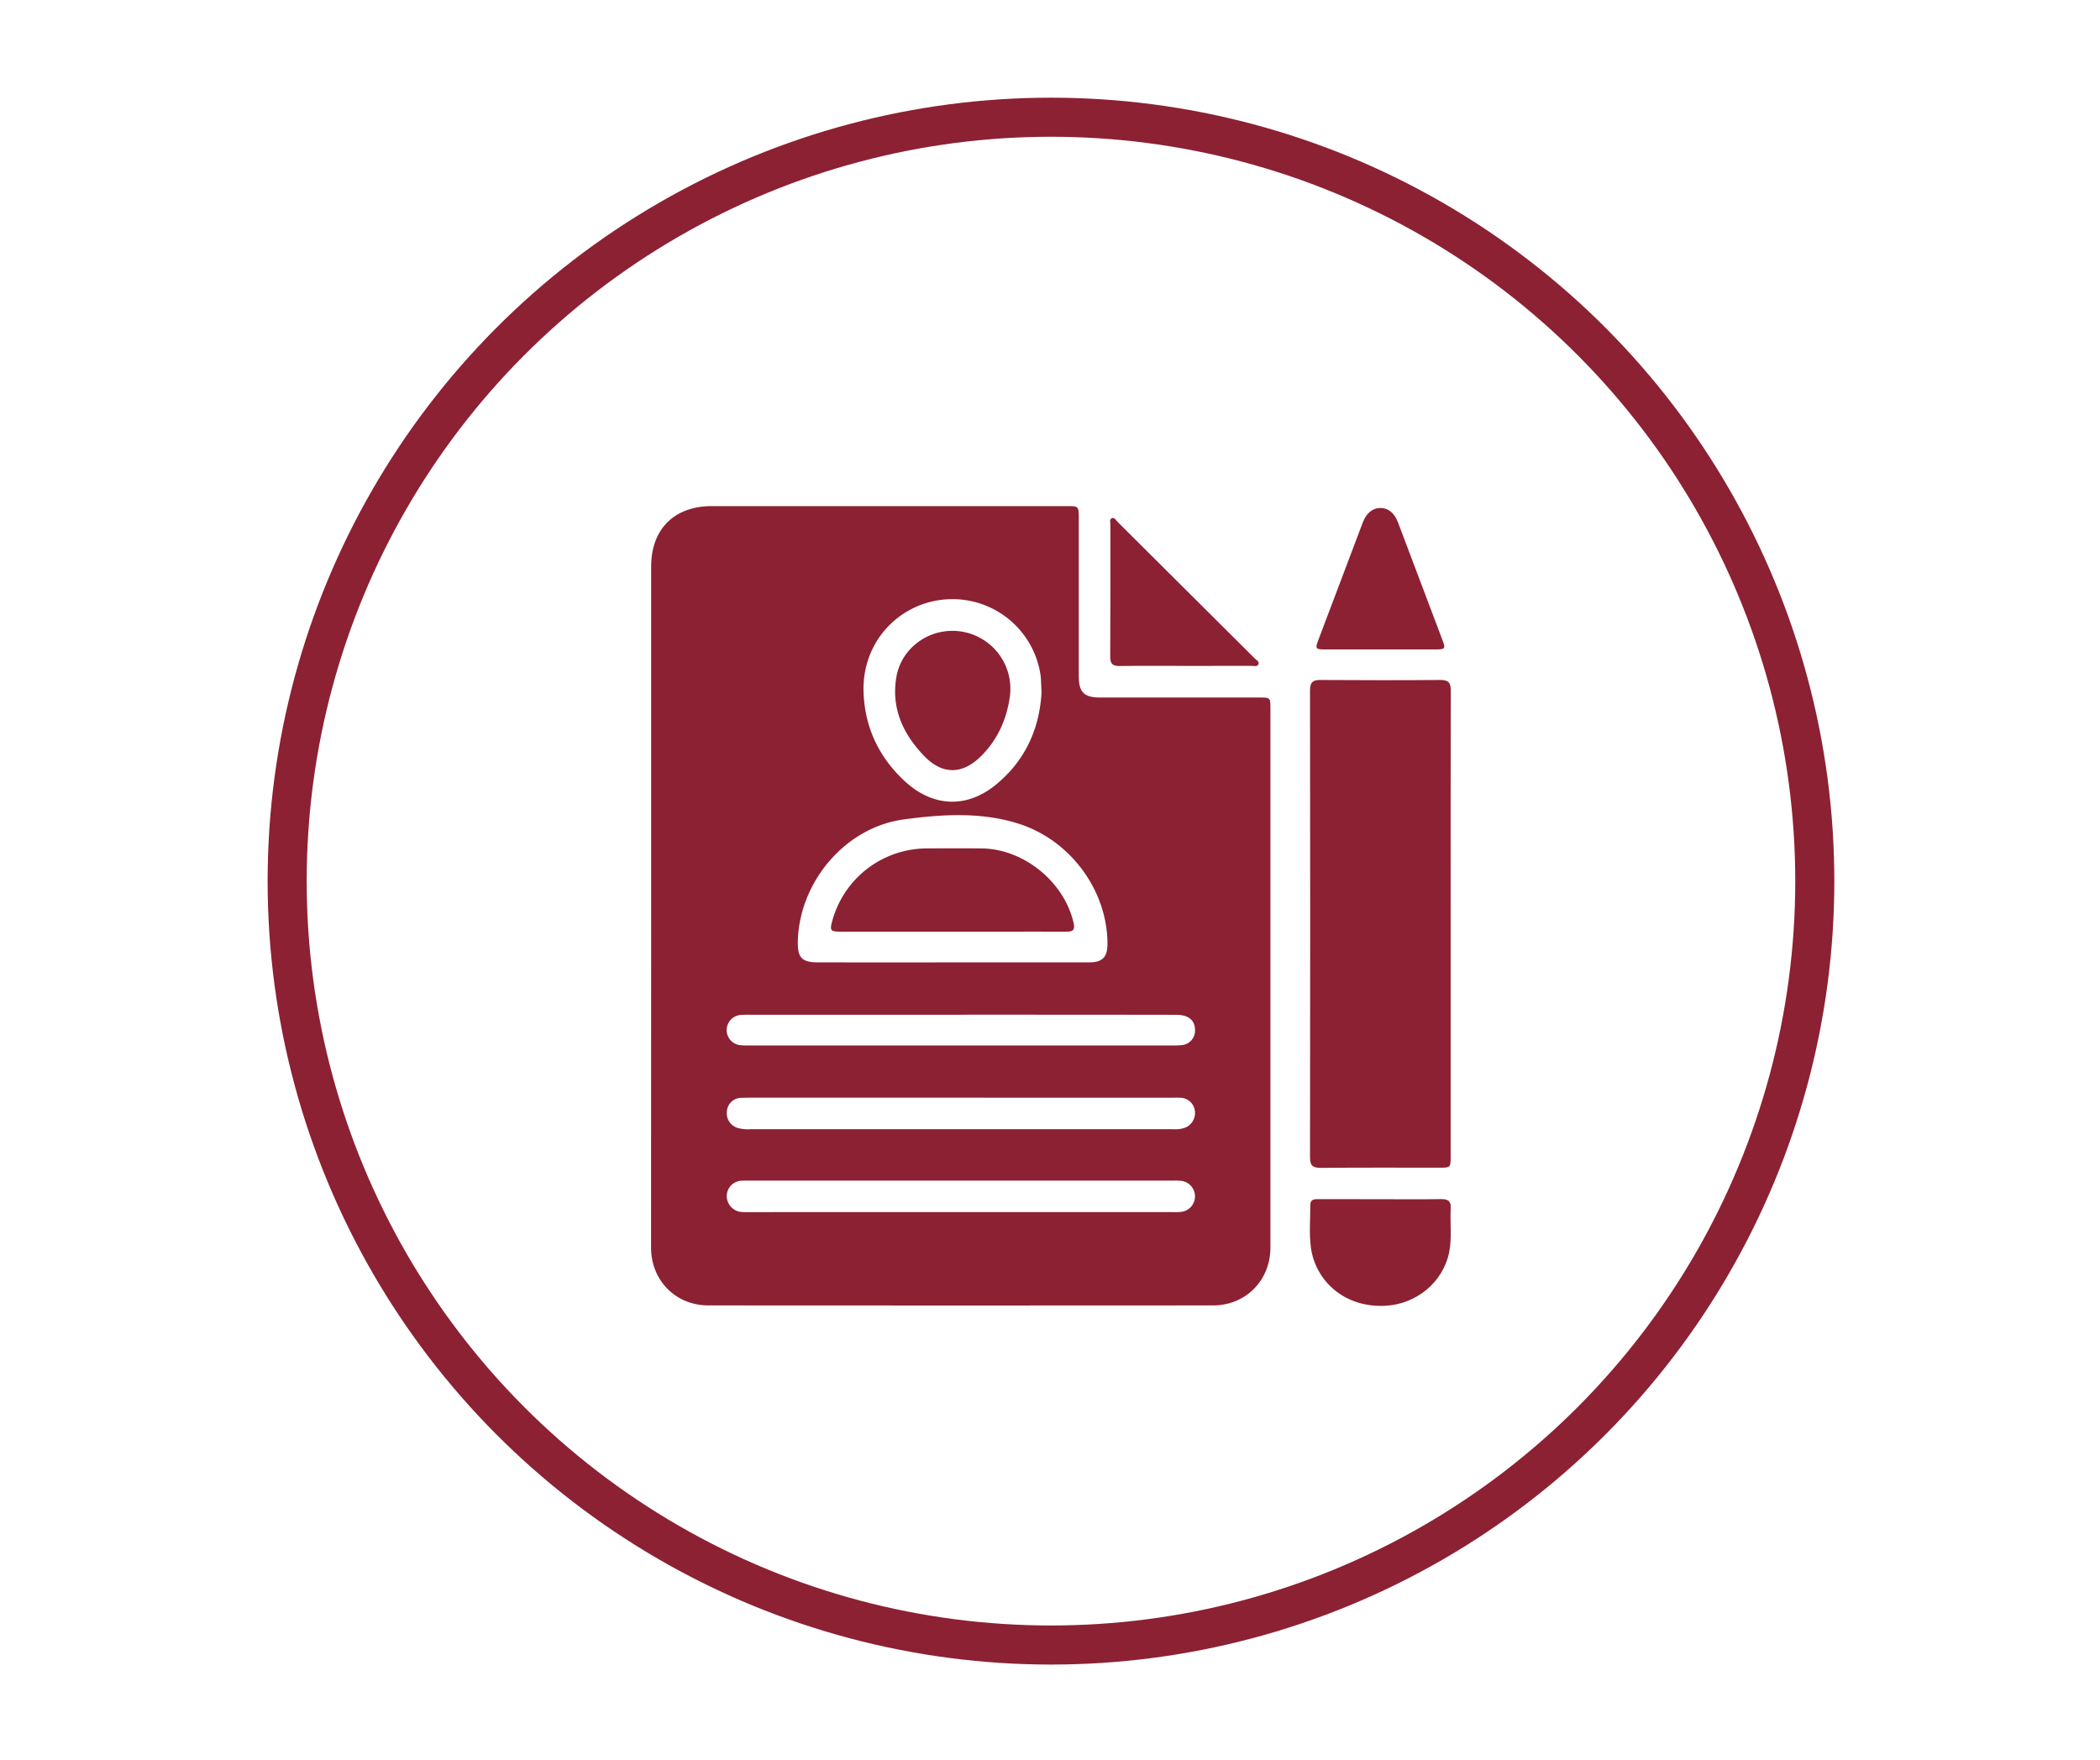 <svg xmlns="http://www.w3.org/2000/svg" viewBox="0 0 1075 901"><defs><style>.cls-1{fill:none;stroke:#8c2133;stroke-miterlimit:10;stroke-width:20px;}.cls-2{fill:#8c2133;}</style></defs><title>ИКОНКИ РЕГИСТРАЦИИ</title><g id="Layer_9" data-name="Layer 9"><circle class="cls-1" cx="538" cy="451" r="391"/><path class="cls-2" d="M333.33,463.66q0-86.8,0-173.61c0-19.24,11.82-31,31.1-31q90.75,0,181.5,0c6.29,0,6.3,0,6.3,6.52q0,40.29,0,80.58c0,8.17,2.75,10.88,11,10.88h81.4c5.68,0,5.7,0,5.7,5.76q0,137.89,0,275.79c0,16.75-12.6,29.58-29.35,29.59q-129.18.09-258.35,0c-16.79,0-29.34-12.81-29.35-29.61Q333.3,551.1,333.33,463.66Zm154.38,28.93q34.88,0,69.75,0c6.92,0,9.48-2.69,9.46-9.6-.07-27.08-18.82-52.85-45.36-61.34-19.28-6.17-39.32-4.86-58.82-2.24-30.14,4-53.67,32.2-54.33,62.48-.18,8.33,2.07,10.69,10.38,10.7Q453.25,492.61,487.71,492.59Zm45.46-138.4c-.24-3.78-.18-6.57-.61-9.29a45.56,45.56,0,0,0-50.5-37.9c-22.47,2.67-40.85,21.82-40,47.32.6,18,7.94,33.5,21.36,45.77,14.08,12.87,31.19,13.78,46,1.86C524.82,389.53,532.22,372.86,533.17,354.19Zm-41.1,207.66H397c-5.81,0-11.63-.09-17.44.08a7.42,7.42,0,0,0-7.46,6.93,7.83,7.83,0,0,0,5.7,8.53,20.61,20.61,0,0,0,6.58.6H600.68a15.26,15.26,0,0,0,5.73-.7,8.07,8.07,0,0,0,5.22-8.91,7.65,7.65,0,0,0-7.47-6.5c-1.79-.1-3.59,0-5.39,0Zm-.25,58.56H600.17a28.36,28.36,0,0,0,5-.19,8,8,0,0,0-.5-15.81,36.45,36.45,0,0,0-4.56-.11H382.55a28.26,28.26,0,0,0-3.32.08,7.85,7.85,0,0,0-7.19,7.77,8.21,8.21,0,0,0,6.87,8.13,34.41,34.41,0,0,0,5,.14Zm.29-101h-108a48.38,48.38,0,0,0-5.39.14,7.77,7.77,0,0,0-.07,15.39,39.19,39.19,0,0,0,5,.17h216a44,44,0,0,0,5.39-.17,7.44,7.44,0,0,0,6.7-7.66c0-5-3.26-7.84-9.53-7.85Q547.14,519.35,492.11,519.37Z"/><path class="cls-2" d="M742.59,472.81q0,59.59,0,119.18c0,5.66,0,5.68-5.81,5.68-20.21,0-40.42-.08-60.62.09-4,0-5.56-1-5.55-5.32q.17-119.58,0-239.17c0-4,1.39-5.26,5.29-5.23,20.49.13,41,.17,61.46,0,4.32,0,5.32,1.56,5.31,5.61C742.54,393.36,742.59,433.09,742.59,472.81Z"/><path class="cls-2" d="M706.69,613.81c10.38,0,20.77.12,31.14-.06,3.59,0,5,1.11,4.81,4.78-.46,7.44.69,14.94-.79,22.35-3.1,15.53-16.92,26.68-32.71,27.48-21.12,1.06-35.68-12.88-38.06-29.59-1-7.28-.3-14.65-.34-22,0-3.1,2.29-3,4.4-3Z"/><path class="cls-2" d="M606.79,340.84c-11.2,0-22.4-.1-33.59.05-3.51.05-4.89-1-4.87-4.71.14-22.53.06-45.07.09-67.61,0-1.15-.63-2.82.77-3.34s2.09,1.08,2.93,1.91q35.14,34.94,70.25,69.94c.82.82,2.41,1.54,1.81,2.94s-2.21.79-3.37.8C629.47,340.86,618.13,340.84,606.79,340.84Z"/><path class="cls-2" d="M706.63,332.41c-9.56,0-19.11,0-28.66,0-4.44,0-4.75-.46-3.24-4.47q11.43-30.29,22.91-60.56c1.83-4.81,5.05-7.38,9-7.38s7.15,2.52,9,7.37q11.48,30.27,22.89,60.57c1.51,4,1.2,4.45-3.25,4.47C725.73,332.43,716.18,332.41,706.63,332.41Z"/><path class="cls-2" d="M487.66,476.87q-28.62,0-57.26,0c-5.39,0-5.75-.56-4.27-5.81a50.28,50.28,0,0,1,48.21-36.8c9.4-.06,18.81-.08,28.21,0,21.65.25,42.4,17.28,47.07,38.33.93,4.21-1.34,4.27-4.28,4.27Q516.51,476.85,487.66,476.87Z"/><path class="cls-2" d="M487.53,322.9a29.65,29.65,0,0,1,29.3,34.44c-1.75,11.42-6.37,21.46-14.57,29.64-9.54,9.51-19.76,9.69-29.08.07-10.88-11.25-17.09-24.56-14.3-40.62C461.25,332.72,473.59,322.89,487.53,322.9Z"/></g></svg>